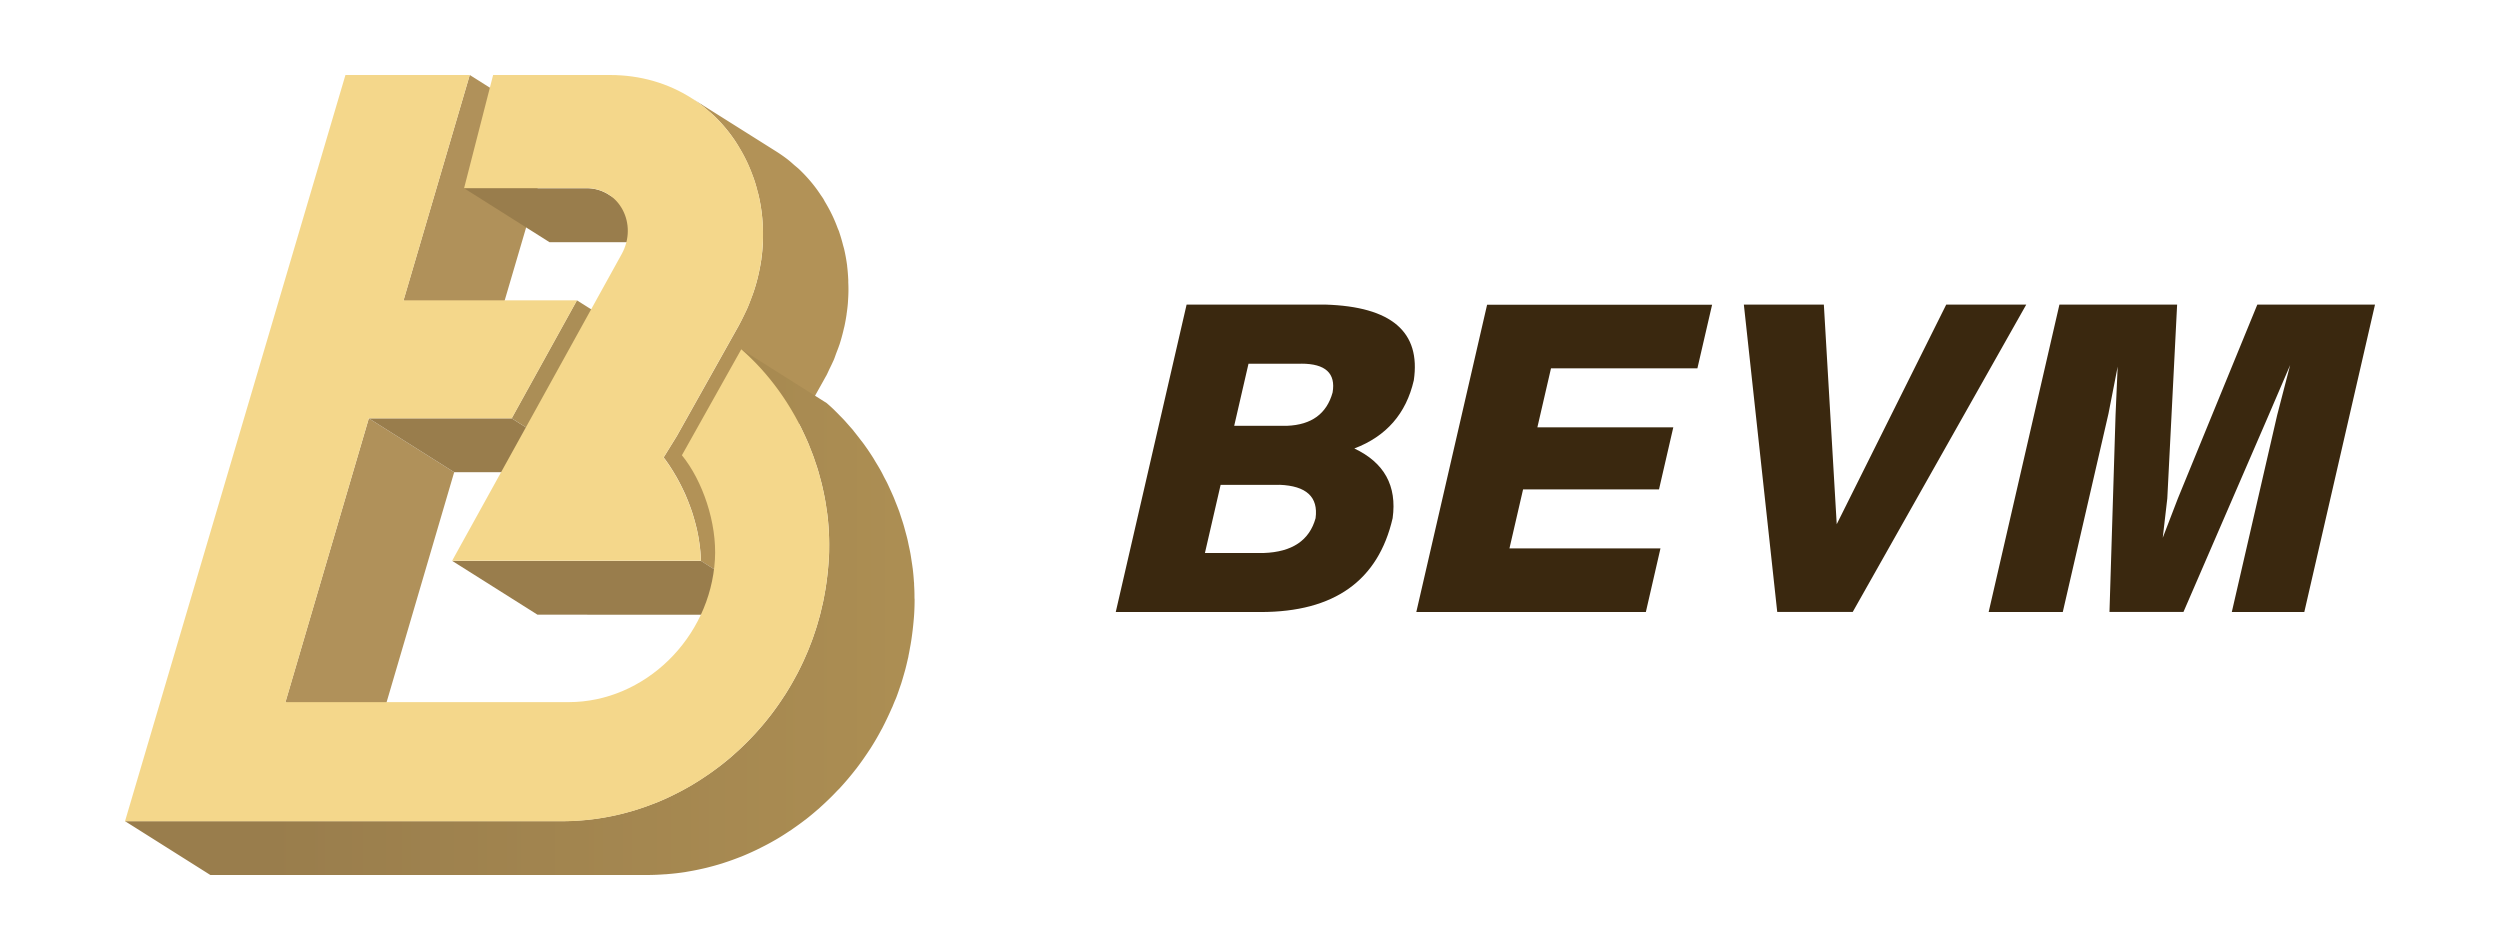<svg width="100" height="38" xmlns="http://www.w3.org/2000/svg"><defs><linearGradient x1="0%" y1="50.03%" x2="99.991%" y2="50.03%" id="icon_logo_svg__a"><stop stop-color="#997D4C" offset="18%"></stop><stop stop-color="#AA8C52" offset="91%"></stop><stop stop-color="#AC8E53" offset="98%"></stop></linearGradient></defs><g fill-rule="nonzero" fill="none"><path d="M50.43 24.481h-5.8l2.834-12.297h5.558c2.639.082 3.816 1.092 3.53 3.03-.307 1.332-1.1 2.24-2.379 2.725 1.199.566 1.71 1.495 1.533 2.787-.578 2.503-2.337 3.755-5.277 3.755Zm1.623-9.932H49.94l-.572 2.483h2.118c.976-.039 1.582-.483 1.818-1.332.132-.768-.284-1.153-1.25-1.153v.002Zm-.875 4.845h-2.353l-.628 2.726h2.354c1.135-.04 1.826-.503 2.072-1.392.114-.85-.367-1.295-1.445-1.336v.002ZM65.834 24.481h-9.182l2.832-12.292h9l-.588 2.544H62.04l-.545 2.36h5.437l-.572 2.483h-5.437l-.545 2.36h6.041zM81.05 12.184l-6.94 12.292h-3.021l-1.335-12.292h3.2l.515 8.784 4.38-8.784zM92.172 24.481h-2.9l1.814-7.874.52-2.004-.91 2.12-3.357 7.754h-2.96l.243-7.874.085-1.939-.368 1.882-1.828 7.935h-2.965l2.831-12.297h4.708l-.393 7.754-.182 1.573.605-1.573 3.178-7.754H95z" fill="#3A280F"></path><path fill="#B0915A" d="m18.79 3 3.415 2.154-2.65 9.014-3.414-2.154zM14.753 16.734l3.414 2.154-3.335 11.35-3.415-2.153z"></path><path d="M24.333 7.776a1.625 1.625 0 0 0-.871-.246h-4.898l3.415 2.157h4.898c.309-.004.613.08.875.244l-3.42-2.155ZM20.467 16.734l3.413 2.154h-5.713l-3.414-2.154z" fill="#997D4C"></path><path fill="#AB8E56" d="m23.077 12.014 3.415 2.154-2.612 4.72-3.413-2.154z"></path><path d="M33.93 11.19a7.103 7.103 0 0 0-.044-.544v-.016a6.978 6.978 0 0 0-.12-.666c-.014-.059-.033-.115-.048-.174a6.787 6.787 0 0 0-.137-.47c-.007-.019-.011-.04-.018-.059-.019-.053-.044-.098-.064-.154a6.2 6.2 0 0 0-.175-.424c-.036-.078-.074-.154-.112-.23A6.799 6.799 0 0 0 33 8.075c-.025-.042-.045-.088-.072-.13-.026-.041-.061-.09-.092-.135l-.078-.116a5.43 5.43 0 0 0-.319-.42l-.005-.006a6.023 6.023 0 0 0-.44-.47l-.018-.018c-.067-.064-.14-.12-.21-.18-.07-.062-.15-.136-.23-.198l-.02-.017a6.148 6.148 0 0 0-.455-.319L27.64 3.912c.164.104.323.217.475.336.08.063.155.132.232.197.076.064.154.127.225.196a5.925 5.925 0 0 1 .764.895c.028.038.053.078.08.117.056.086.11.175.162.265a6.131 6.131 0 0 1 .323.607c.065.139.122.282.177.425.026.072.055.142.08.214.053.154.098.311.137.47.015.059.035.115.048.174a6.517 6.517 0 0 1 .168 1.225c0 .034 0 .069.005.104.006.186.005.374 0 .562 0 .034 0 .068-.006.104-.01.18-.028.364-.054.547 0 .02 0 .042-.008.063a8.298 8.298 0 0 1-.139.697 6.776 6.776 0 0 1-.16.552c-.034.099-.075.204-.114.306-.038.102-.086.232-.136.348-.04.09-.085.18-.128.269-.072.15-.142.295-.225.447l-2.47 4.407-.53.858c.005 0 .017.02.03.04l.018.022.045.06.03.043.06.085.04.059.07.109.045.07c.05.078.098.165.157.26l.026.046c.048.085.098.177.147.274a8.845 8.845 0 0 1 .219.457c.005.015.011.032.018.046.051.118.098.243.148.373.016.044.033.088.048.134.022.06.042.122.062.184a12.205 12.205 0 0 1 .153.555c.015.062.03.136.044.206.014.07.026.127.038.196l.033.218a6.236 6.236 0 0 1 .062.704l3.414 2.153a6.236 6.236 0 0 0-.038-.515v-.054l-.02-.136a7.58 7.58 0 0 0-.033-.215c-.012-.07-.024-.13-.037-.197a5.516 5.516 0 0 0-.044-.205l-.046-.184a10.851 10.851 0 0 0-.108-.372l-.06-.183c-.009-.023-.017-.049-.024-.072l-.026-.063a7.558 7.558 0 0 0-.148-.372c-.006-.015-.012-.032-.019-.045a7.385 7.385 0 0 0-.173-.371l-.045-.088a5.69 5.69 0 0 0-.146-.273l-.026-.045a6.808 6.808 0 0 0-.158-.263l-.013-.02-.03-.048-.072-.11-.04-.06-.059-.082-.031-.044-.044-.06-.018-.023-.03-.04.53-.857 2.462-4.4c.032-.059.064-.117.098-.174.048-.091.086-.182.13-.274.045-.091.089-.179.128-.268.01-.023.023-.046.033-.07.04-.092.069-.185.104-.279.035-.093.08-.203.114-.304.006-.021.016-.04.022-.061.052-.164.098-.329.138-.492l.023-.098c.007-.034.023-.087.032-.13.033-.156.061-.313.084-.468 0-.022.005-.042.008-.064.017-.121.032-.241.042-.361.006-.062.008-.124.012-.186l.006-.104c.009-.188.01-.376 0-.562v-.11Z" fill="#B29257"></path><path fill="#997D4C" d="m28.035 22.434 3.415 2.154H21.5l-3.414-2.154z"></path><path d="M31.579 20.83c0-.144-.006-.288-.015-.43 0-.045 0-.088-.007-.131a9.316 9.316 0 0 0-.045-.499c0-.012 0-.023-.005-.035-.012-.099-.028-.197-.043-.295-.015-.099-.03-.205-.048-.306a7.36 7.36 0 0 0-.06-.288c-.02-.092-.04-.202-.065-.302-.024-.1-.05-.189-.075-.283-.026-.095-.052-.197-.082-.295-.03-.099-.06-.186-.09-.279-.031-.092-.053-.168-.082-.25-.005-.012-.011-.024-.015-.037a10.497 10.497 0 0 0-.113-.289c-.037-.092-.068-.179-.107-.266a15.652 15.652 0 0 0-.127-.282c-.043-.093-.078-.173-.12-.258-.042-.086-.098-.181-.142-.272a4.531 4.531 0 0 0-.132-.25 9.162 9.162 0 0 0-.156-.262c-.053-.086-.084-.144-.128-.214a10.147 10.147 0 0 0-.377-.555c-.03-.043-.063-.083-.097-.126a21.165 21.165 0 0 0-.295-.378c-.016-.021-.031-.044-.049-.063-.043-.051-.088-.099-.132-.15l-.173-.196c-.059-.066-.134-.142-.202-.21-.067-.07-.12-.124-.18-.182l-.052-.053a6.68 6.68 0 0 0-.301-.273l-3.415-2.154c.12.104.237.215.353.326l.18.18c.058.06.137.14.203.212.067.072.115.129.172.197.057.068.123.14.183.213.1.123.198.25.294.378l.098.127c.124.173.244.35.36.532.05.078.099.16.146.24.047.081.104.17.153.258s.09.168.134.253c.044.084.098.178.14.27l.121.259c.04.086.086.185.128.28.04.094.071.178.106.269.036.09.077.19.112.286.036.096.065.196.098.289.034.092.064.184.092.277.027.094.054.197.08.295.027.099.054.189.076.284.023.096.044.197.065.295a7.856 7.856 0 0 1 .107.598c.015.106.032.197.044.295.022.176.038.354.051.532a10.48 10.48 0 0 1 .022.561v.157c0 .184 0 .368-.016.553a12.034 12.034 0 0 1-.136 1.205l-.032.171c-.02.113-.04.228-.064.34-.011.053-.025.105-.038.159-.026.119-.055.239-.085.358l-.056.197c-.03.104-.059.208-.092.311-.025.078-.051.156-.078.233-.026.078-.053.16-.082.238-.028.079-.059.156-.09.233-.03.078-.06.156-.092.233l-.055.126c-.113.263-.235.521-.367.773l-.045.08a11.83 11.83 0 0 1-.437.75l-.037.054c-.165.256-.339.504-.523.744l-.033.042c-.196.254-.403.498-.62.733l-.112.12c-.083.087-.166.173-.252.257l-.146.142c-.082.077-.165.155-.25.23l-.14.127a8.96 8.96 0 0 1-.482.393l-.017.013c-.16.123-.324.24-.49.354l-.134.09c-.187.124-.376.245-.57.357l-.025.014c-.188.108-.38.21-.575.307l-.135.067a8.597 8.597 0 0 1-.606.27l-.098.036c-.186.073-.374.14-.563.203l-.128.042c-.21.066-.424.125-.64.177l-.135.032a9.59 9.59 0 0 1-.6.118c-.031 0-.061.012-.092.015a8.978 8.978 0 0 1-.827.092 9.6 9.6 0 0 1-.695.027H0L3.415 32h17.474a9.6 9.6 0 0 0 .695-.028c.053 0 .104-.006.156-.011.226-.019.45-.045.672-.079l.091-.017c.202-.033.401-.072.6-.118l.136-.031c.215-.053.429-.112.64-.177l.127-.042c.19-.062.378-.13.564-.203l.098-.037c.205-.084.407-.174.606-.27l.135-.067c.196-.098.386-.196.575-.307l.024-.013c.196-.112.384-.233.571-.358l.068-.043.064-.046c.167-.115.33-.232.49-.356l.016-.01c.165-.128.325-.262.483-.399l.057-.047.083-.078c.085-.076.169-.154.251-.233a8.93 8.93 0 0 0 .397-.4l.098-.097.02-.023c.217-.236.423-.48.62-.734l.023-.027.01-.014c.184-.24.358-.491.523-.743l.026-.038a10.491 10.491 0 0 0 .447-.766c.01-.018.022-.035.031-.053l.014-.028c.13-.253.253-.511.368-.774l.029-.061.025-.063c.033-.079.063-.157.099-.236.035-.079.06-.152.088-.23.028-.078.056-.16.083-.241l.059-.17.018-.06c.032-.103.062-.209.092-.313.018-.065.038-.13.055-.196.031-.12.06-.24.087-.361.01-.047.023-.092.033-.138v-.019c.025-.113.045-.227.065-.34.01-.058.023-.113.031-.17.029-.171.052-.343.073-.517.015-.133.03-.265.041-.399.01-.098.017-.196.023-.295.01-.184.015-.368.015-.551-.005-.04-.005-.092-.005-.144Z" fill="url(#icon_logo_svg__a)" transform="translate(5 3)"></path><path d="M24.394 3c4.978 0 7.713 5.458 5.148 10.035l-2.47 4.407-.53.858c.072.09 1.424 1.797 1.493 4.13h-9.95l6.78-12.262c.669-1.207-.093-2.643-1.403-2.643h-4.898L19.725 3h4.67Z" fill="#F4D78B"></path><path d="M29.65 13.972c2.202 1.91 3.698 5.114 3.501 8.413-.014.232-.037.462-.064.688-.624 5.448-5.265 9.778-10.609 9.778H5L13.818 3h4.973l-2.648 9.014h6.936l-2.61 4.72h-5.716L11.42 28.085h11.327c3.035 0 5.661-2.557 5.85-5.703.088-1.47-.499-3.162-1.321-4.172l2.375-4.238Z" fill="#F4D78B"></path></g></svg>